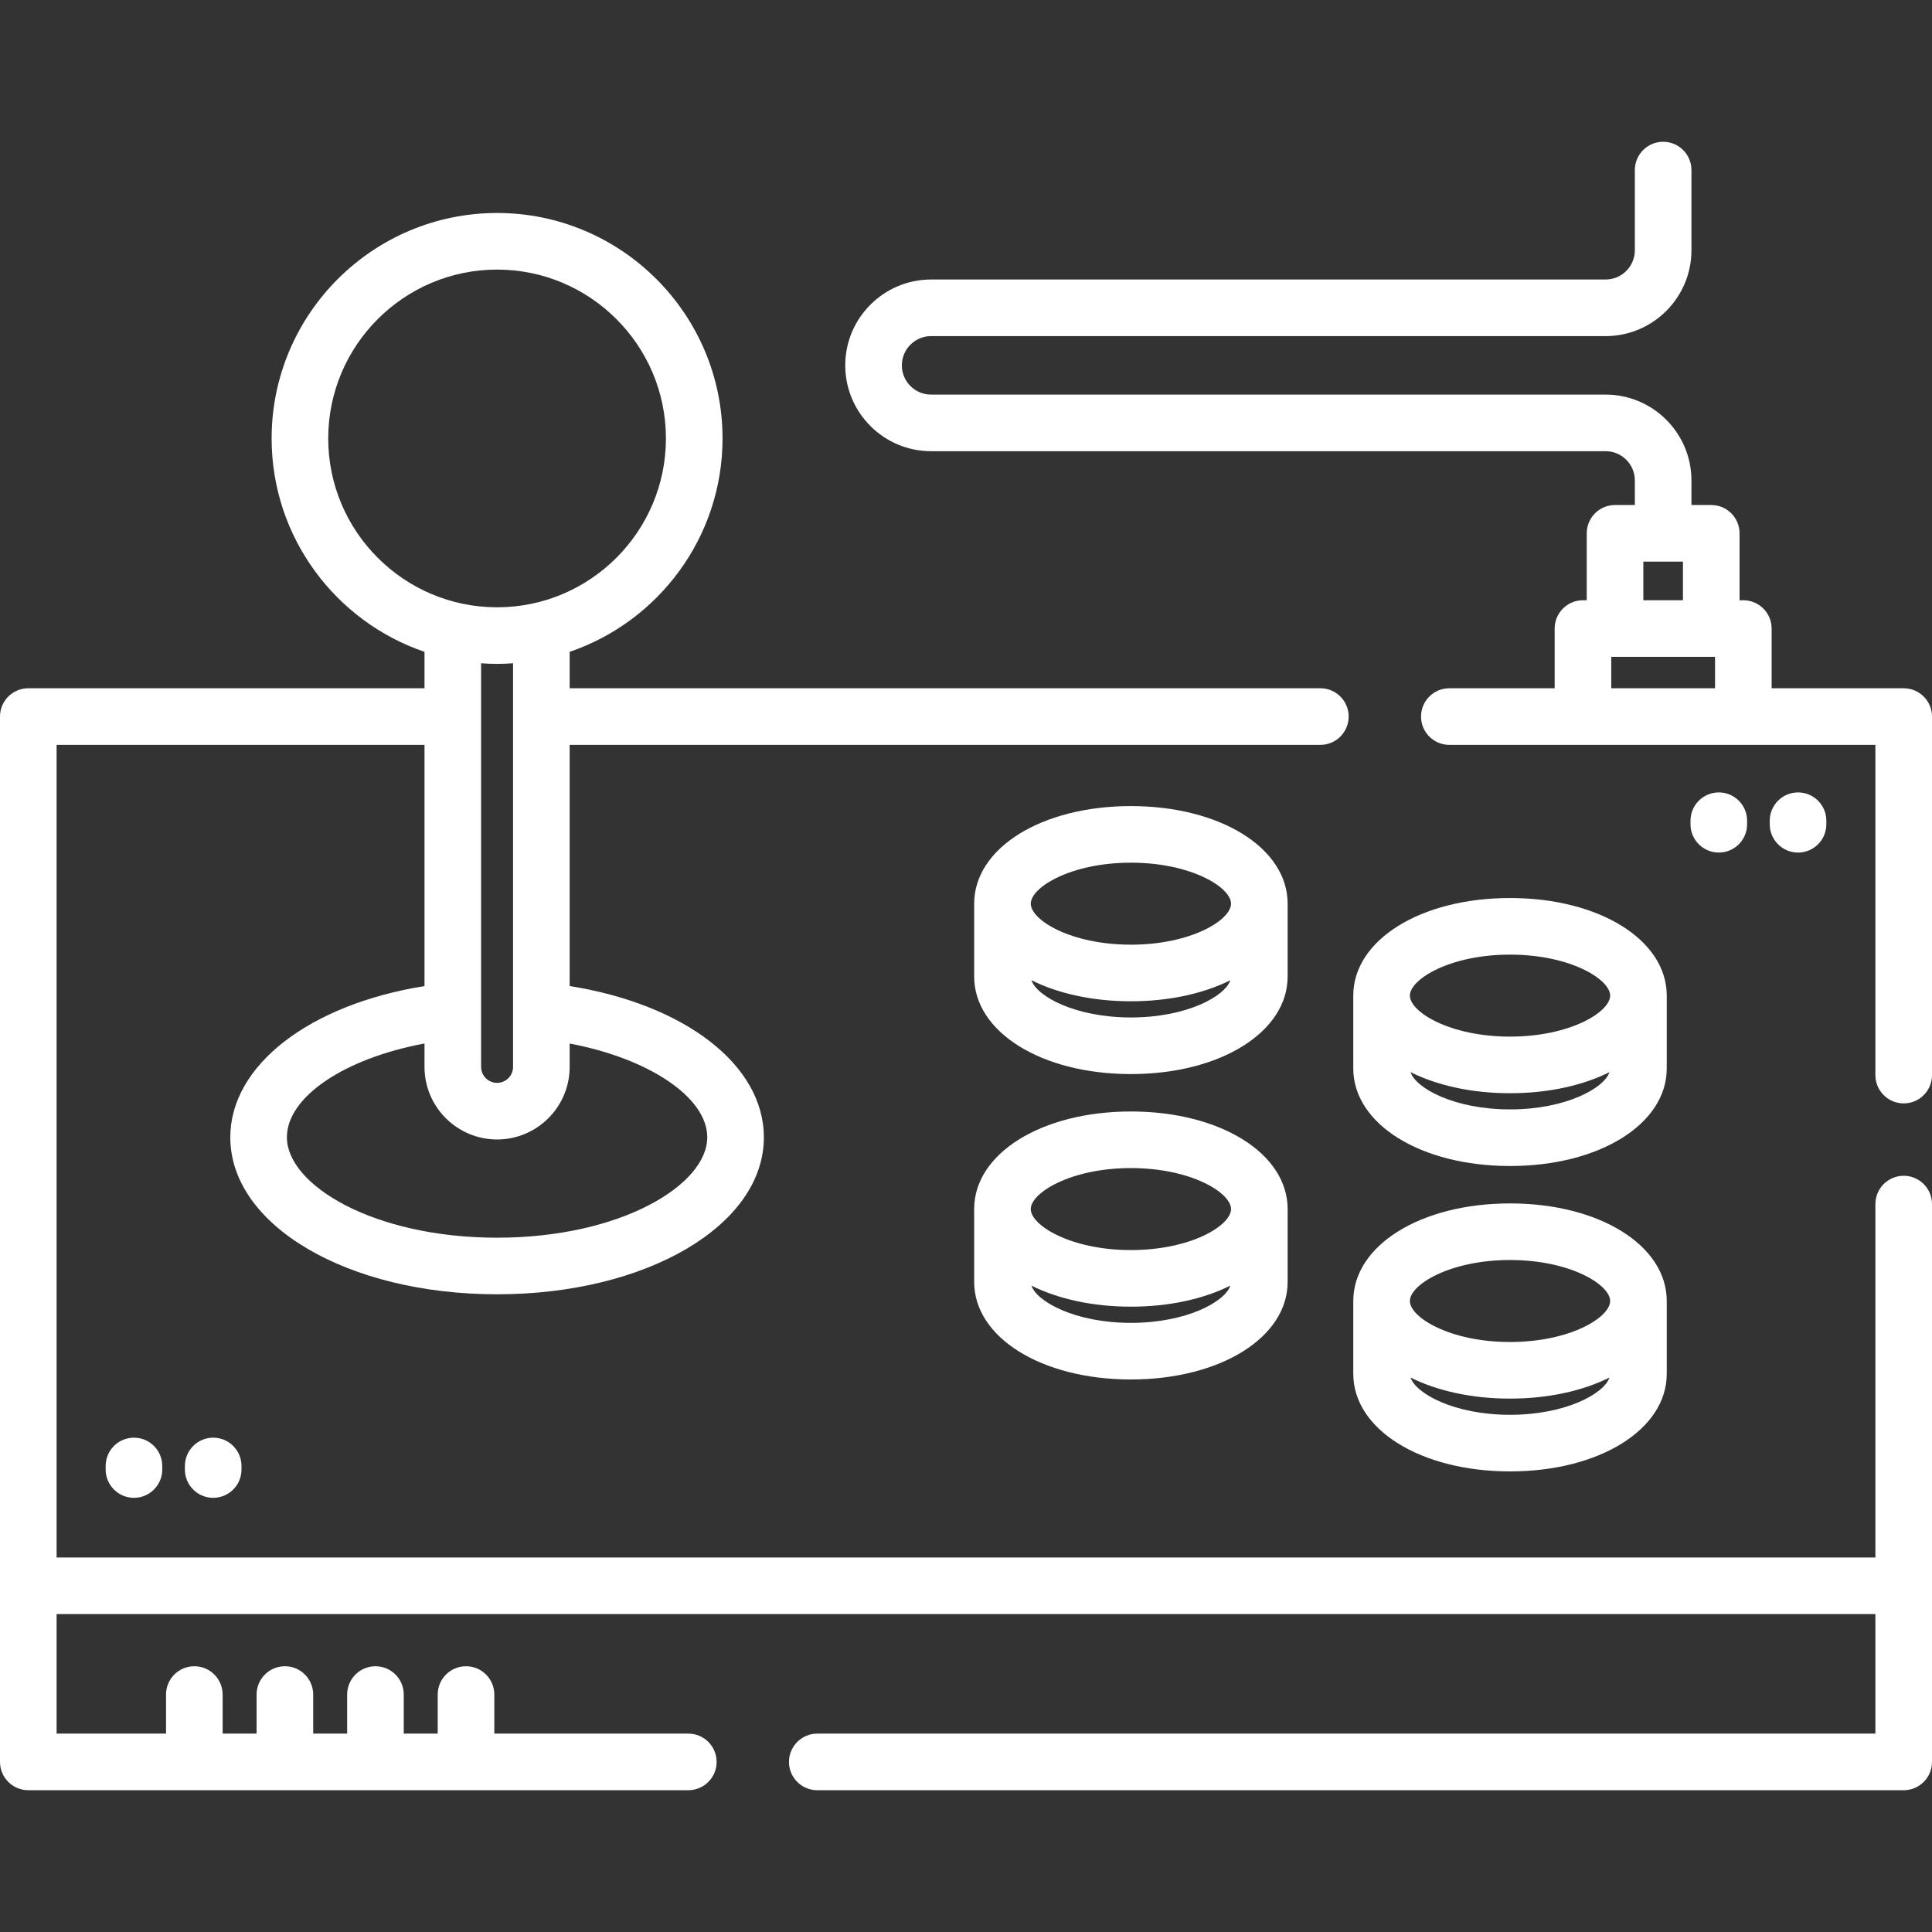 <?xml version="1.0"?>
<svg xmlns="http://www.w3.org/2000/svg" xmlns:xlink="http://www.w3.org/1999/xlink" xmlns:svgjs="http://svgjs.com/svgjs" version="1.1" width="512" height="512" x="0" y="0" viewBox="0 0 512 512" style="enable-background:new 0 0 512 512" xml:space="preserve" class=""><rect x="0" y="0" width="512" height="512" fill="#333333" stroke="none"/><g>
<g xmlns="http://www.w3.org/2000/svg">
	<g>
		<path d="M504.5,182.397h-35v-15.824c0-4.142-3.358-7.5-7.5-7.5h-1v-17.74c0-4.142-3.358-7.5-7.5-7.5h-5.25v-6.51    c0-12.544-10.206-22.75-22.75-22.75H246.75c-4.273,0-7.75-3.477-7.75-7.75s3.477-7.75,7.75-7.75H425.5    c12.544,0,22.75-10.206,22.75-22.75v-21.25c0-4.142-3.358-7.5-7.5-7.5c-4.142,0-7.5,3.358-7.5,7.5v21.25    c0,4.273-3.477,7.75-7.75,7.75H246.75c-12.544,0-22.75,10.206-22.75,22.75s10.206,22.75,22.75,22.75H425.5    c4.273,0,7.75,3.477,7.75,7.75v6.51H428c-4.142,0-7.5,3.358-7.5,7.5v17.74h-1c-4.142,0-7.5,3.358-7.5,7.5v15.824h-27.911    c-4.142,0-7.5,3.358-7.5,7.5c0,4.142,3.358,7.5,7.5,7.5H497v87.516c0,4.142,3.358,7.5,7.5,7.5c4.142,0,7.5-3.358,7.5-7.5v-95.016    C512,185.755,508.642,182.397,504.5,182.397z M435.5,148.833H446v10.24h-10.5V148.833z M454.5,182.397H427v-8.324h27.5V182.397z" fill="#ffffff" data-original="#000000" style="" class=""/>
	</g>
</g>
<g xmlns="http://www.w3.org/2000/svg">
	<g>
		<path d="M504.5,311.591c-4.142,0-7.5,3.358-7.5,7.5v84.483v9.176H15v-9.176V197.397h97.496v63.922    c-30.516,4.896-51.465,21.016-51.465,40.084c0,23.327,31.055,41.599,70.7,41.599s70.7-18.272,70.7-41.599    c0-19.178-20.886-35.204-51.465-40.09v-63.917h198.945c4.142,0,7.5-3.358,7.5-7.5c0-4.142-3.358-7.5-7.5-7.5H150.966v-9.653    c23.533-8.027,40.513-30.337,40.513-56.552c0-32.945-26.803-59.748-59.748-59.748s-59.748,26.803-59.748,59.748    c0,26.216,16.979,48.526,40.513,56.552v9.653H7.5c-4.142,0-7.5,3.358-7.5,7.5v213.676v16.676v46.677c0,4.142,3.358,7.5,7.5,7.5    h174.911c4.142,0,7.5-3.358,7.5-7.5c0-4.142-3.358-7.5-7.5-7.5H131v-10.353c0-4.142-3.358-7.5-7.5-7.5c-4.142,0-7.5,3.358-7.5,7.5    v10.353h-9v-10.353c0-4.142-3.358-7.5-7.5-7.5c-4.142,0-7.5,3.358-7.5,7.5v10.353h-9v-10.353c0-4.142-3.358-7.5-7.5-7.5    c-4.142,0-7.5,3.358-7.5,7.5v10.353h-9v-10.353c0-4.142-3.358-7.5-7.5-7.5c-4.142,0-7.5,3.358-7.5,7.5v10.353H15V427.75h482    v31.677H216.589c-4.142,0-7.5,3.358-7.5,7.5c0,4.142,3.358,7.5,7.5,7.5H504.5c4.142,0,7.5-3.358,7.5-7.5V420.25v-16.676v-84.483    C512,314.948,508.642,311.591,504.5,311.591z M86.983,116.192c0-24.674,20.074-44.748,44.748-44.748s44.748,20.074,44.748,44.748    c0,24.674-20.074,44.748-44.748,44.748S86.983,140.865,86.983,116.192z M135.966,175.772v106.964c0,2.335-1.9,4.235-4.235,4.235    s-4.235-1.9-4.235-4.235V175.772c1.401,0.099,2.81,0.167,4.235,0.167S134.565,175.871,135.966,175.772z M131.731,301.972    c10.606,0,19.235-8.629,19.235-19.235v-6.189c20.948,3.947,36.465,14.221,36.465,24.856c0,12.581-22.875,26.599-55.7,26.599    s-55.7-14.018-55.7-26.599c0-10.739,15.296-20.926,36.465-24.866v6.199C112.496,293.343,121.125,301.972,131.731,301.972z" fill="#ffffff" data-original="#000000" style="" class=""/>
	</g>
</g>
<g xmlns="http://www.w3.org/2000/svg">
	<g>
		<path d="M299.701,213.621c-23.681,0-41.538,11.119-41.538,25.864c0,0.004,0,0.009,0,0.013v19.278    c0,14.745,17.857,25.865,41.537,25.865s41.538-11.12,41.538-25.865v-19.291h0.001C341.239,224.74,323.382,213.621,299.701,213.621    z M299.701,269.64c-14.771,0-24.932-5.605-26.358-9.869c7.073,3.517,16.174,5.578,26.358,5.578    c10.184,0,19.286-2.061,26.358-5.578C324.634,264.035,314.472,269.64,299.701,269.64z M299.701,250.349    c-15.945,0-26.527-6.533-26.537-10.858v-0.007c0-0.001,0-0.003,0-0.004c0.006-4.324,10.589-10.86,26.537-10.86    c15.953,0,26.538,6.539,26.538,10.864C326.239,243.809,315.655,250.349,299.701,250.349z" fill="#ffffff" data-original="#000000" style="" class=""/>
	</g>
</g>
<g xmlns="http://www.w3.org/2000/svg">
	<g>
		<path d="M400.169,237.985c-23.68,0-41.538,11.12-41.538,25.865v19.291c0,14.744,17.858,25.864,41.538,25.864    s41.537-11.119,41.537-25.864V263.85C441.706,249.105,423.849,237.985,400.169,237.985z M400.169,294.005    c-14.771,0-24.933-5.605-26.359-9.869c7.073,3.517,16.174,5.578,26.359,5.578c10.184,0,19.285-2.061,26.358-5.578    C425.101,288.4,414.94,294.005,400.169,294.005z M400.169,274.714c-15.953,0-26.538-6.539-26.538-10.864    s10.585-10.865,26.538-10.865s26.537,6.54,26.537,10.865S416.122,274.714,400.169,274.714z" fill="#ffffff" data-original="#000000" style="" class=""/>
	</g>
</g>
<g xmlns="http://www.w3.org/2000/svg">
	<g>
		<path d="M299.701,294.553c-23.681,0-41.538,11.12-41.538,25.865c0,0.004,0,0.009,0,0.013v19.278    c0.001,14.744,17.858,25.864,41.538,25.864s41.538-11.119,41.538-25.864v-19.291C341.239,305.673,323.382,294.553,299.701,294.553    z M299.701,350.573c-14.771,0-24.932-5.605-26.358-9.869c7.073,3.517,16.174,5.578,26.358,5.578    c10.184,0,19.286-2.061,26.359-5.578C324.634,344.968,314.472,350.573,299.701,350.573z M299.701,331.281    c-15.945,0-26.527-6.532-26.537-10.858v-0.007c0-0.001,0-0.003,0-0.004c0.006-4.324,10.589-10.86,26.537-10.86    c15.953,0,26.538,6.54,26.538,10.865C326.239,324.742,315.655,331.281,299.701,331.281z" fill="#ffffff" data-original="#000000" style="" class=""/>
	</g>
</g>
<g xmlns="http://www.w3.org/2000/svg">
	<g>
		<path d="M400.169,318.918c-23.68,0-41.538,11.119-41.538,25.864v19.291c0,14.745,17.857,25.864,41.538,25.864    c23.681,0,41.537-11.119,41.537-25.864v-19.291C441.706,330.037,423.849,318.918,400.169,318.918z M400.169,374.937    c-14.771,0-24.933-5.605-26.359-9.869c7.073,3.517,16.174,5.578,26.359,5.578c10.184,0,19.285-2.061,26.358-5.578    C425.101,369.332,414.94,374.937,400.169,374.937z M400.169,355.645c-15.953,0-26.538-6.539-26.538-10.864    s10.585-10.864,26.538-10.864s26.537,6.539,26.537,10.864S416.122,355.645,400.169,355.645z" fill="#ffffff" data-original="#000000" style="" class=""/>
	</g>
</g>
<g xmlns="http://www.w3.org/2000/svg">
	<g>
		<path d="M35.5,381c-4.142,0-7.5,3.358-7.5,7.5v0.938c0,4.142,3.358,7.5,7.5,7.5s7.5-3.358,7.5-7.5V388.5    C43,384.358,39.642,381,35.5,381z" fill="#ffffff" data-original="#000000" style="" class=""/>
	</g>
</g>
<g xmlns="http://www.w3.org/2000/svg">
	<g>
		<path d="M56.5,381c-4.142,0-7.5,3.358-7.5,7.5v0.938c0,4.142,3.358,7.5,7.5,7.5c4.142,0,7.5-3.358,7.5-7.5V388.5    C64,384.358,60.642,381,56.5,381z" fill="#ffffff" data-original="#000000" style="" class=""/>
	</g>
</g>
<g xmlns="http://www.w3.org/2000/svg">
	<g>
		<path d="M455.5,210c-4.142,0-7.5,3.358-7.5,7.5v0.938c0,4.142,3.358,7.5,7.5,7.5c4.142,0,7.5-3.358,7.5-7.5V217.5    C463,213.358,459.642,210,455.5,210z" fill="#ffffff" data-original="#000000" style="" class=""/>
	</g>
</g>
<g xmlns="http://www.w3.org/2000/svg">
	<g>
		<path d="M476.5,210c-4.142,0-7.5,3.358-7.5,7.5v0.938c0,4.142,3.358,7.5,7.5,7.5c4.142,0,7.5-3.358,7.5-7.5V217.5    C484,213.358,480.642,210,476.5,210z" fill="#ffffff" data-original="#000000" style="" class=""/>
	</g>
</g>
<g xmlns="http://www.w3.org/2000/svg">
</g>
<g xmlns="http://www.w3.org/2000/svg">
</g>
<g xmlns="http://www.w3.org/2000/svg">
</g>
<g xmlns="http://www.w3.org/2000/svg">
</g>
<g xmlns="http://www.w3.org/2000/svg">
</g>
<g xmlns="http://www.w3.org/2000/svg">
</g>
<g xmlns="http://www.w3.org/2000/svg">
</g>
<g xmlns="http://www.w3.org/2000/svg">
</g>
<g xmlns="http://www.w3.org/2000/svg">
</g>
<g xmlns="http://www.w3.org/2000/svg">
</g>
<g xmlns="http://www.w3.org/2000/svg">
</g>
<g xmlns="http://www.w3.org/2000/svg">
</g>
<g xmlns="http://www.w3.org/2000/svg">
</g>
<g xmlns="http://www.w3.org/2000/svg">
</g>
<g xmlns="http://www.w3.org/2000/svg">
</g>
</g></svg>
